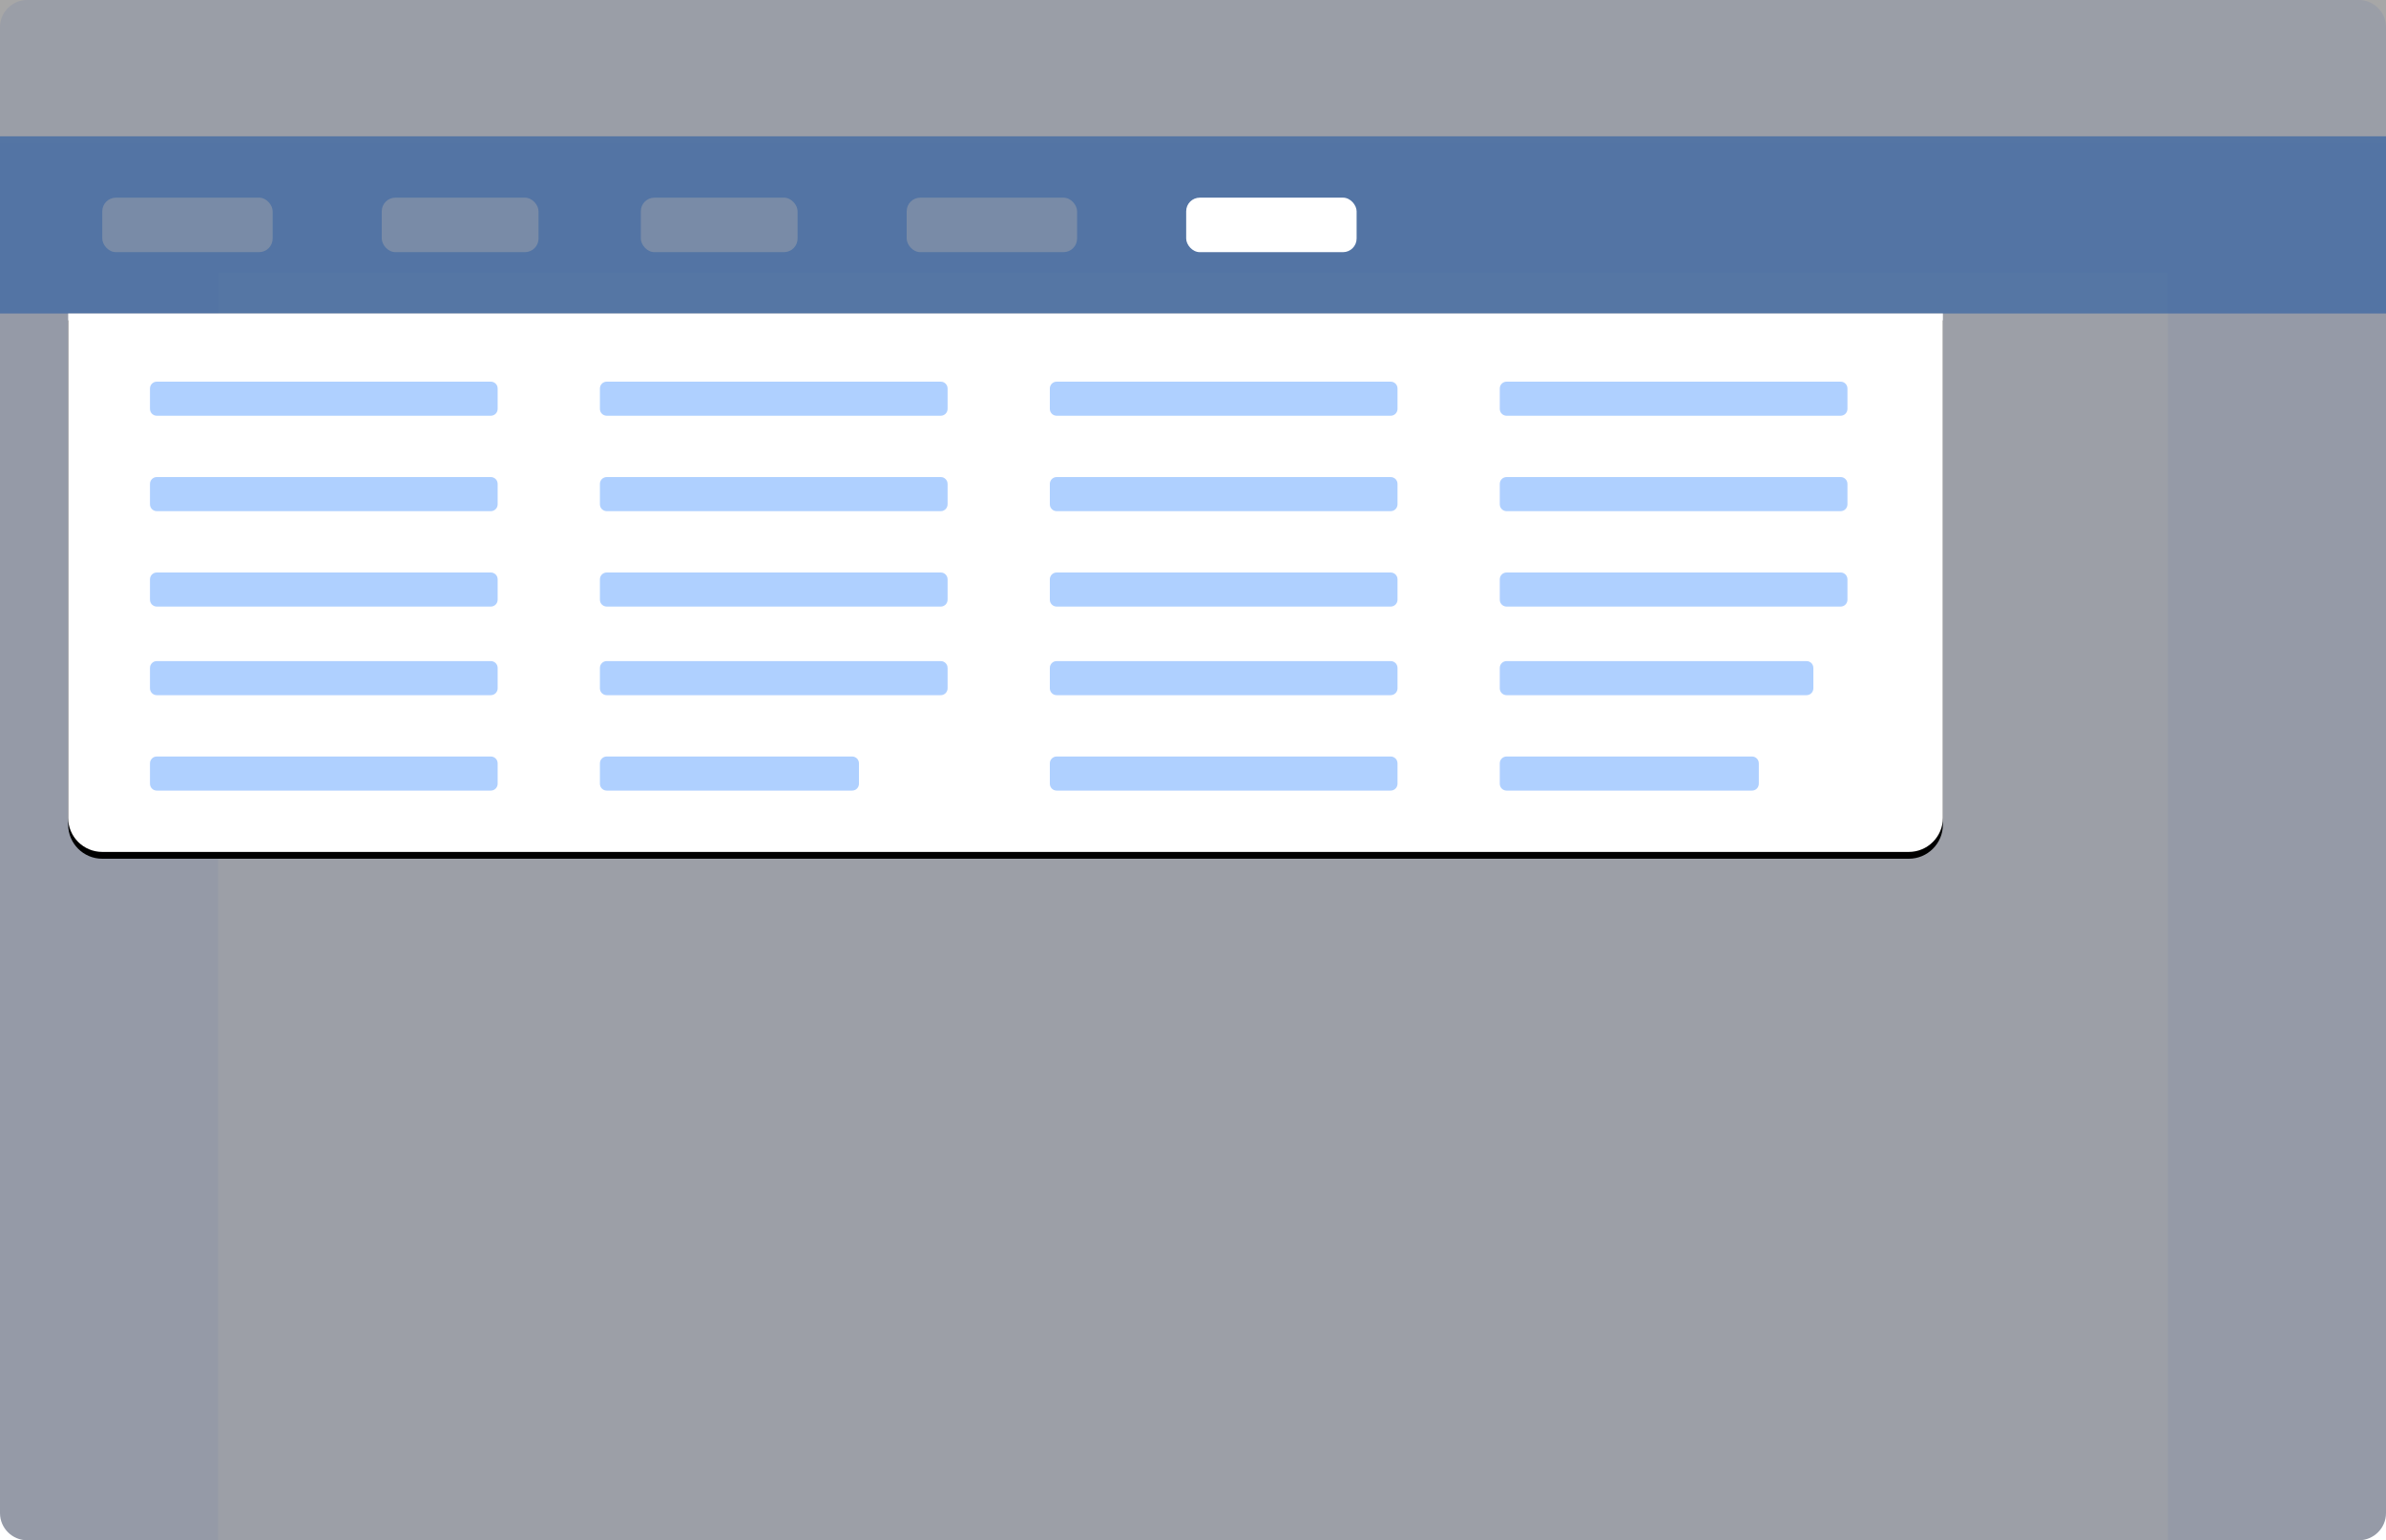 <svg viewBox="0 0 350 226" version="1.1" xmlns="http://www.w3.org/2000/svg" xmlns:xlink="http://www.w3.org/1999/xlink">
    <defs>
        <path d="M0,0 L275,0 L275,74 C275,76.761 272.761,79 270,79 L5,79 C2.239,79 3.38176876e-16,76.761 0,74 L0,0 L0,0 Z" id="path-megamenu"/>
        <filter x="-1.8%" y="-5.1%" width="103.6%" height="112.7%" filterUnits="objectBoundingBox" id="filter-2">
            <feOffset dx="0" dy="1" in="SourceAlpha" result="shadowOffsetOuter1"/>
            <feGaussianBlur stdDeviation="1.5" in="shadowOffsetOuter1" result="shadowBlurOuter1"/>
            <feColorMatrix values="0 0 0 0 0   0 0 0 0 0   0 0 0 0 0  0 0 0 0.082 0" type="matrix" in="shadowBlurOuter1"/>
        </filter>
    </defs>
    <g id="Page-1" stroke="none" stroke-width="1" fill="none" fill-rule="evenodd">
        <g id="dropdown">
            <g>
                <path d="M0,17 L350,17 L350,222 C350,224.209 348.209,226 346,226 L4,226 C1.791,226 2.705415e-16,224.209 0,222 L0,17 L0,17 Z" id="Rectangle-4" fill="#E3EBFF"/>
                <rect id="Rectangle" fill="#EEF3FF" x="32" y="40" width="286" height="200"/>
                <path d="M4,0 L346,0 C348.209,-4.05812251e-16 350,1.791 350,4 L350,21 L350,21 L0,21 L0,4 C-2.705415e-16,1.791 1.791,4.05812251e-16 4,0 Z" id="Rectangle" fill="#EBF1FF"/>
                <g id="Group-3" opacity="0.629" transform="translate(0, 20)">
                    <rect id="Rectangle-3" fill="#428EF7" x="0" y="0" width="350" height="26"/>
                    <g id="Group-9" transform="translate(15, 9)">
                        <rect id="Rectangle-6-Copy-2" fill="#9EC7FF" x="41" y="0" width="23" height="8" rx="2"/>
                        <rect id="Rectangle-6-Copy-4" fill="#9EC7FF" x="118" y="0" width="25" height="8" rx="2"/>
                        <rect id="Rectangle-6-Copy" fill="#9EC7FF" x="0" y="0" width="25" height="8" rx="2"/>
                        <rect id="Rectangle-6-Copy-3" fill="#9EC7FF" x="79" y="0" width="23" height="8" rx="2"/>
                    </g>
                </g>
                <path d="M0,0 L350,0 L350,222 C350,224.209 348.209,226 346,226 L4,226 C1.791,226 2.705415e-16,224.209 0,222 L0,21 L0,21 Z" id="Rectangle-4" fill-opacity="0.346" fill="#000000" style="z-index: 1;"/>

                <g id="Group-3" opacity="1" transform="translate(0, 20)">
                    <g id="Group-9" transform="translate(15, 9)">
                        <rect id="Rectangle-6-Copy-5" fill="#FFFFFF" x="159" y="0" width="25" height="8" rx="2"/>
                    </g>
                </g>
                <g id="Group-6" transform="translate(10, 46)">
                    <g id="Group-7">
                        <g id="Group-2">
                            <g id="Rectangle-7">
                                <use fill="black" fill-opacity="1" filter="url(#filter-2)" xlink:href="#path-megamenu"/>
                                <use fill="#FFFFFF" fill-rule="evenodd" xlink:href="#path-megamenu"/>
                            </g>
                            <path d="M247,65 C247.552,65 248,65.448 248,66 L248,69 C248,69.552 247.552,70 247,70 L211,70 C210.448,70 210,69.552 210,69 L210,66 C210,65.448 210.448,65 211,65 L247,65 Z M255,51 C255.552,51 256,51.448 256,52 L256,55 C256,55.552 255.552,56 255,56 L211,56 C210.448,56 210,55.552 210,55 L210,52 C210,51.448 210.448,51 211,51 L255,51 Z M260,38 C260.552,38 261,38.448 261,39 L261,42 C261,42.552 260.552,43 260,43 L211,43 C210.448,43 210,42.552 210,42 L210,39 C210,38.448 210.448,38 211,38 L260,38 Z M260,24 C260.552,24 261,24.448 261,25 L261,28 C261,28.552 260.552,29 260,29 L211,29 C210.448,29 210,28.552 210,28 L210,25 C210,24.448 210.448,24 211,24 L260,24 Z M260,10 C260.552,10 261,10.448 261,11 L261,14 C261,14.552 260.552,15 260,15 L211,15 C210.448,15 210,14.552 210,14 L210,11 C210,10.448 210.448,10 211,10 L260,10 Z" id="Combined-Shape" fill="#6EABFF" opacity="0.553"/>
                            <path d="M194,65 C194.552,65 195,65.448 195,66 L195,69 C195,69.552 194.552,70 194,70 L145,70 C144.448,70 144,69.552 144,69 L144,66 C144,65.448 144.448,65 145,65 L194,65 Z M194,51 C194.552,51 195,51.448 195,52 L195,55 C195,55.552 194.552,56 194,56 L145,56 C144.448,56 144,55.552 144,55 L144,52 C144,51.448 144.448,51 145,51 L194,51 Z M194,38 C194.552,38 195,38.448 195,39 L195,42 C195,42.552 194.552,43 194,43 L145,43 C144.448,43 144,42.552 144,42 L144,39 C144,38.448 144.448,38 145,38 L194,38 Z M194,24 C194.552,24 195,24.448 195,25 L195,28 C195,28.552 194.552,29 194,29 L145,29 C144.448,29 144,28.552 144,28 L144,25 C144,24.448 144.448,24 145,24 L194,24 Z M194,10 C194.552,10 195,10.448 195,11 L195,14 C195,14.552 194.552,15 194,15 L145,15 C144.448,15 144,14.552 144,14 L144,11 C144,10.448 144.448,10 145,10 L194,10 Z" id="Combined-Shape-Copy" fill="#6EABFF" opacity="0.553"/>
                            <path d="M115,65 C115.552,65 116,65.448 116,66 L116,69 C116,69.552 115.552,70 115,70 L79,70 C78.448,70 78,69.552 78,69 L78,66 C78,65.448 78.448,65 79,65 L115,65 Z M128,51 C128.552,51 129,51.448 129,52 L129,55 C129,55.552 128.552,56 128,56 L79,56 C78.448,56 78,55.552 78,55 L78,52 C78,51.448 78.448,51 79,51 L128,51 Z M128,38 C128.552,38 129,38.448 129,39 L129,42 C129,42.552 128.552,43 128,43 L79,43 C78.448,43 78,42.552 78,42 L78,39 C78,38.448 78.448,38 79,38 L128,38 Z M128,24 C128.552,24 129,24.448 129,25 L129,28 C129,28.552 128.552,29 128,29 L79,29 C78.448,29 78,28.552 78,28 L78,25 C78,24.448 78.448,24 79,24 L128,24 Z M128,10 C128.552,10 129,10.448 129,11 L129,14 C129,14.552 128.552,15 128,15 L79,15 C78.448,15 78,14.552 78,14 L78,11 C78,10.448 78.448,10 79,10 L128,10 Z" id="Combined-Shape-Copy-2" fill="#6EABFF" opacity="0.553"/>
                            <path d="M62,65 C62.552,65 63,65.448 63,66 L63,69 C63,69.552 62.552,70 62,70 L13,70 C12.448,70 12,69.552 12,69 L12,66 C12,65.448 12.448,65 13,65 L62,65 Z M62,51 C62.552,51 63,51.448 63,52 L63,55 C63,55.552 62.552,56 62,56 L13,56 C12.448,56 12,55.552 12,55 L12,52 C12,51.448 12.448,51 13,51 L62,51 Z M62,38 C62.552,38 63,38.448 63,39 L63,42 C63,42.552 62.552,43 62,43 L13,43 C12.448,43 12,42.552 12,42 L12,39 C12,38.448 12.448,38 13,38 L62,38 Z M62,24 C62.552,24 63,24.448 63,25 L63,28 C63,28.552 62.552,29 62,29 L13,29 C12.448,29 12,28.552 12,28 L12,25 C12,24.448 12.448,24 13,24 L62,24 Z M62,10 C62.552,10 63,10.448 63,11 L63,14 C63,14.552 62.552,15 62,15 L13,15 C12.448,15 12,14.552 12,14 L12,11 C12,10.448 12.448,10 13,10 L62,10 Z" id="Combined-Shape-Copy-3" fill="#6EABFF" opacity="0.553"/>
                        </g>
                    </g>
                </g>
            </g>
        </g>
    </g>
</svg>
